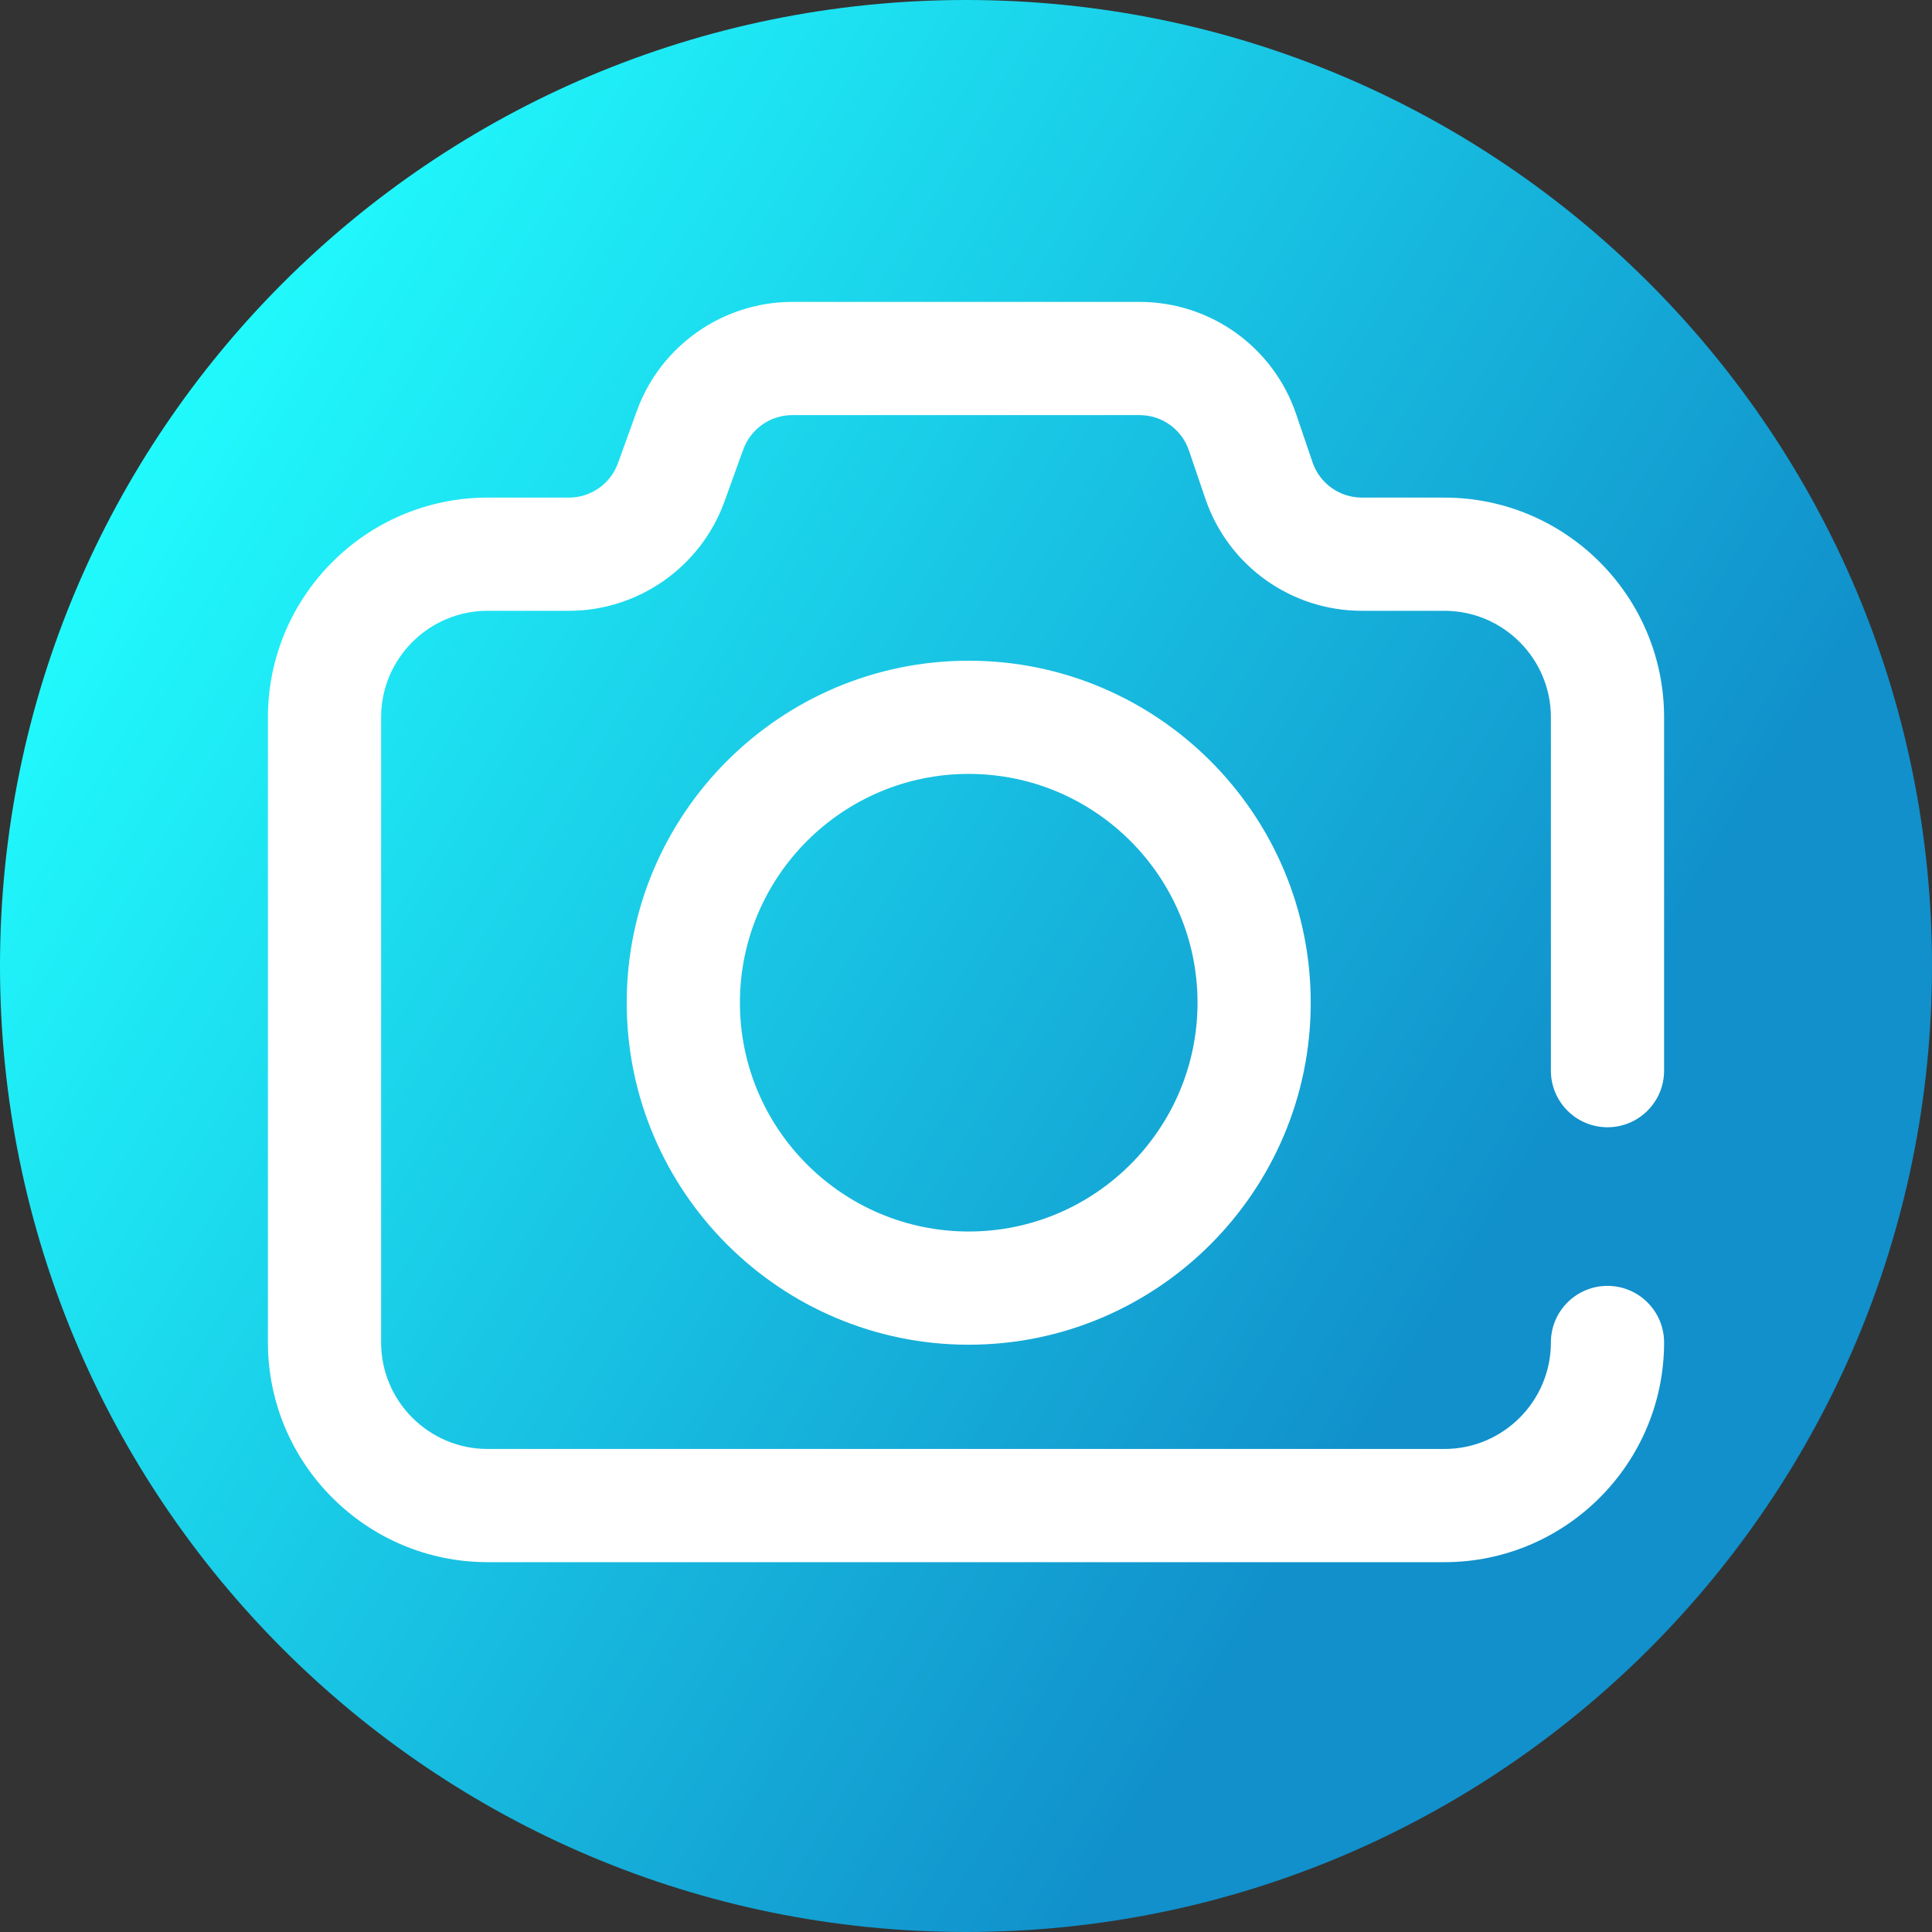 <svg viewBox="0 0 512 512" xmlns="http://www.w3.org/2000/svg" xmlns:xlink="http://www.w3.org/1999/xlink"><rect x="0" y="0" width="512" height="512" fill="#333333" stroke="none"/><linearGradient id="a" gradientUnits="userSpaceOnUse" x1="9.5%" x2="100%" y1="13%" y2="68%"><stop offset="0" stop-color="#21ffff"/><stop offset="0.8" stop-color="#1190cb"/></linearGradient><path d="m512 256c0 141.387-114.613 256-256 256s-256-114.613-256-256 114.613-256 256-256 256 114.613 256 256zm0 0" fill="url(#a)"/><g fill="#fff"><path d="m382.781 413.992h-253.562c-32.102 0-58.219-26.121-58.219-58.223v-165.676c0-32.105 26.117-58.223 58.219-58.223h21.551c5.801 0 11.023-3.664 12.992-9.121l4.988-13.809c6.25-17.309 22.809-28.934 41.211-28.934h92.035c18.766 0 35.434 11.934 41.477 29.695l4.359 12.805c1.906 5.602 7.16 9.363 13.078 9.363h21.871c32.102 0 58.219 26.117 58.219 58.223v93.641c0 8.285-6.715 15-15 15s-15-6.715-15-15v-93.641c0-15.562-12.66-28.223-28.219-28.223h-21.871c-18.766 0-35.434-11.934-41.477-29.695l-4.359-12.809c-1.906-5.598-7.164-9.359-13.078-9.359h-92.035c-5.805 0-11.023 3.664-12.992 9.121l-4.988 13.809c-6.25 17.309-22.809 28.934-41.211 28.934h-21.547c-15.562 0-28.223 12.66-28.223 28.223v165.676c0 15.562 12.66 28.223 28.223 28.223h253.559c15.562 0 28.219-12.66 28.219-28.223 0-8.281 6.719-15 15-15 8.285 0 15 6.719 15 15 0 32.102-26.117 58.223-58.219 58.223zm0 0"/><path d="m256.719 356.363c-49.977 0-90.633-40.66-90.633-90.637 0-49.977 40.656-90.633 90.633-90.633s90.637 40.656 90.637 90.633c0 49.977-40.66 90.637-90.637 90.637zm0-151.27c-33.434 0-60.633 27.199-60.633 60.637 0 33.434 27.199 60.633 60.633 60.633s60.637-27.199 60.637-60.633c0-33.438-27.199-60.637-60.637-60.637zm0 0"/></g></svg>